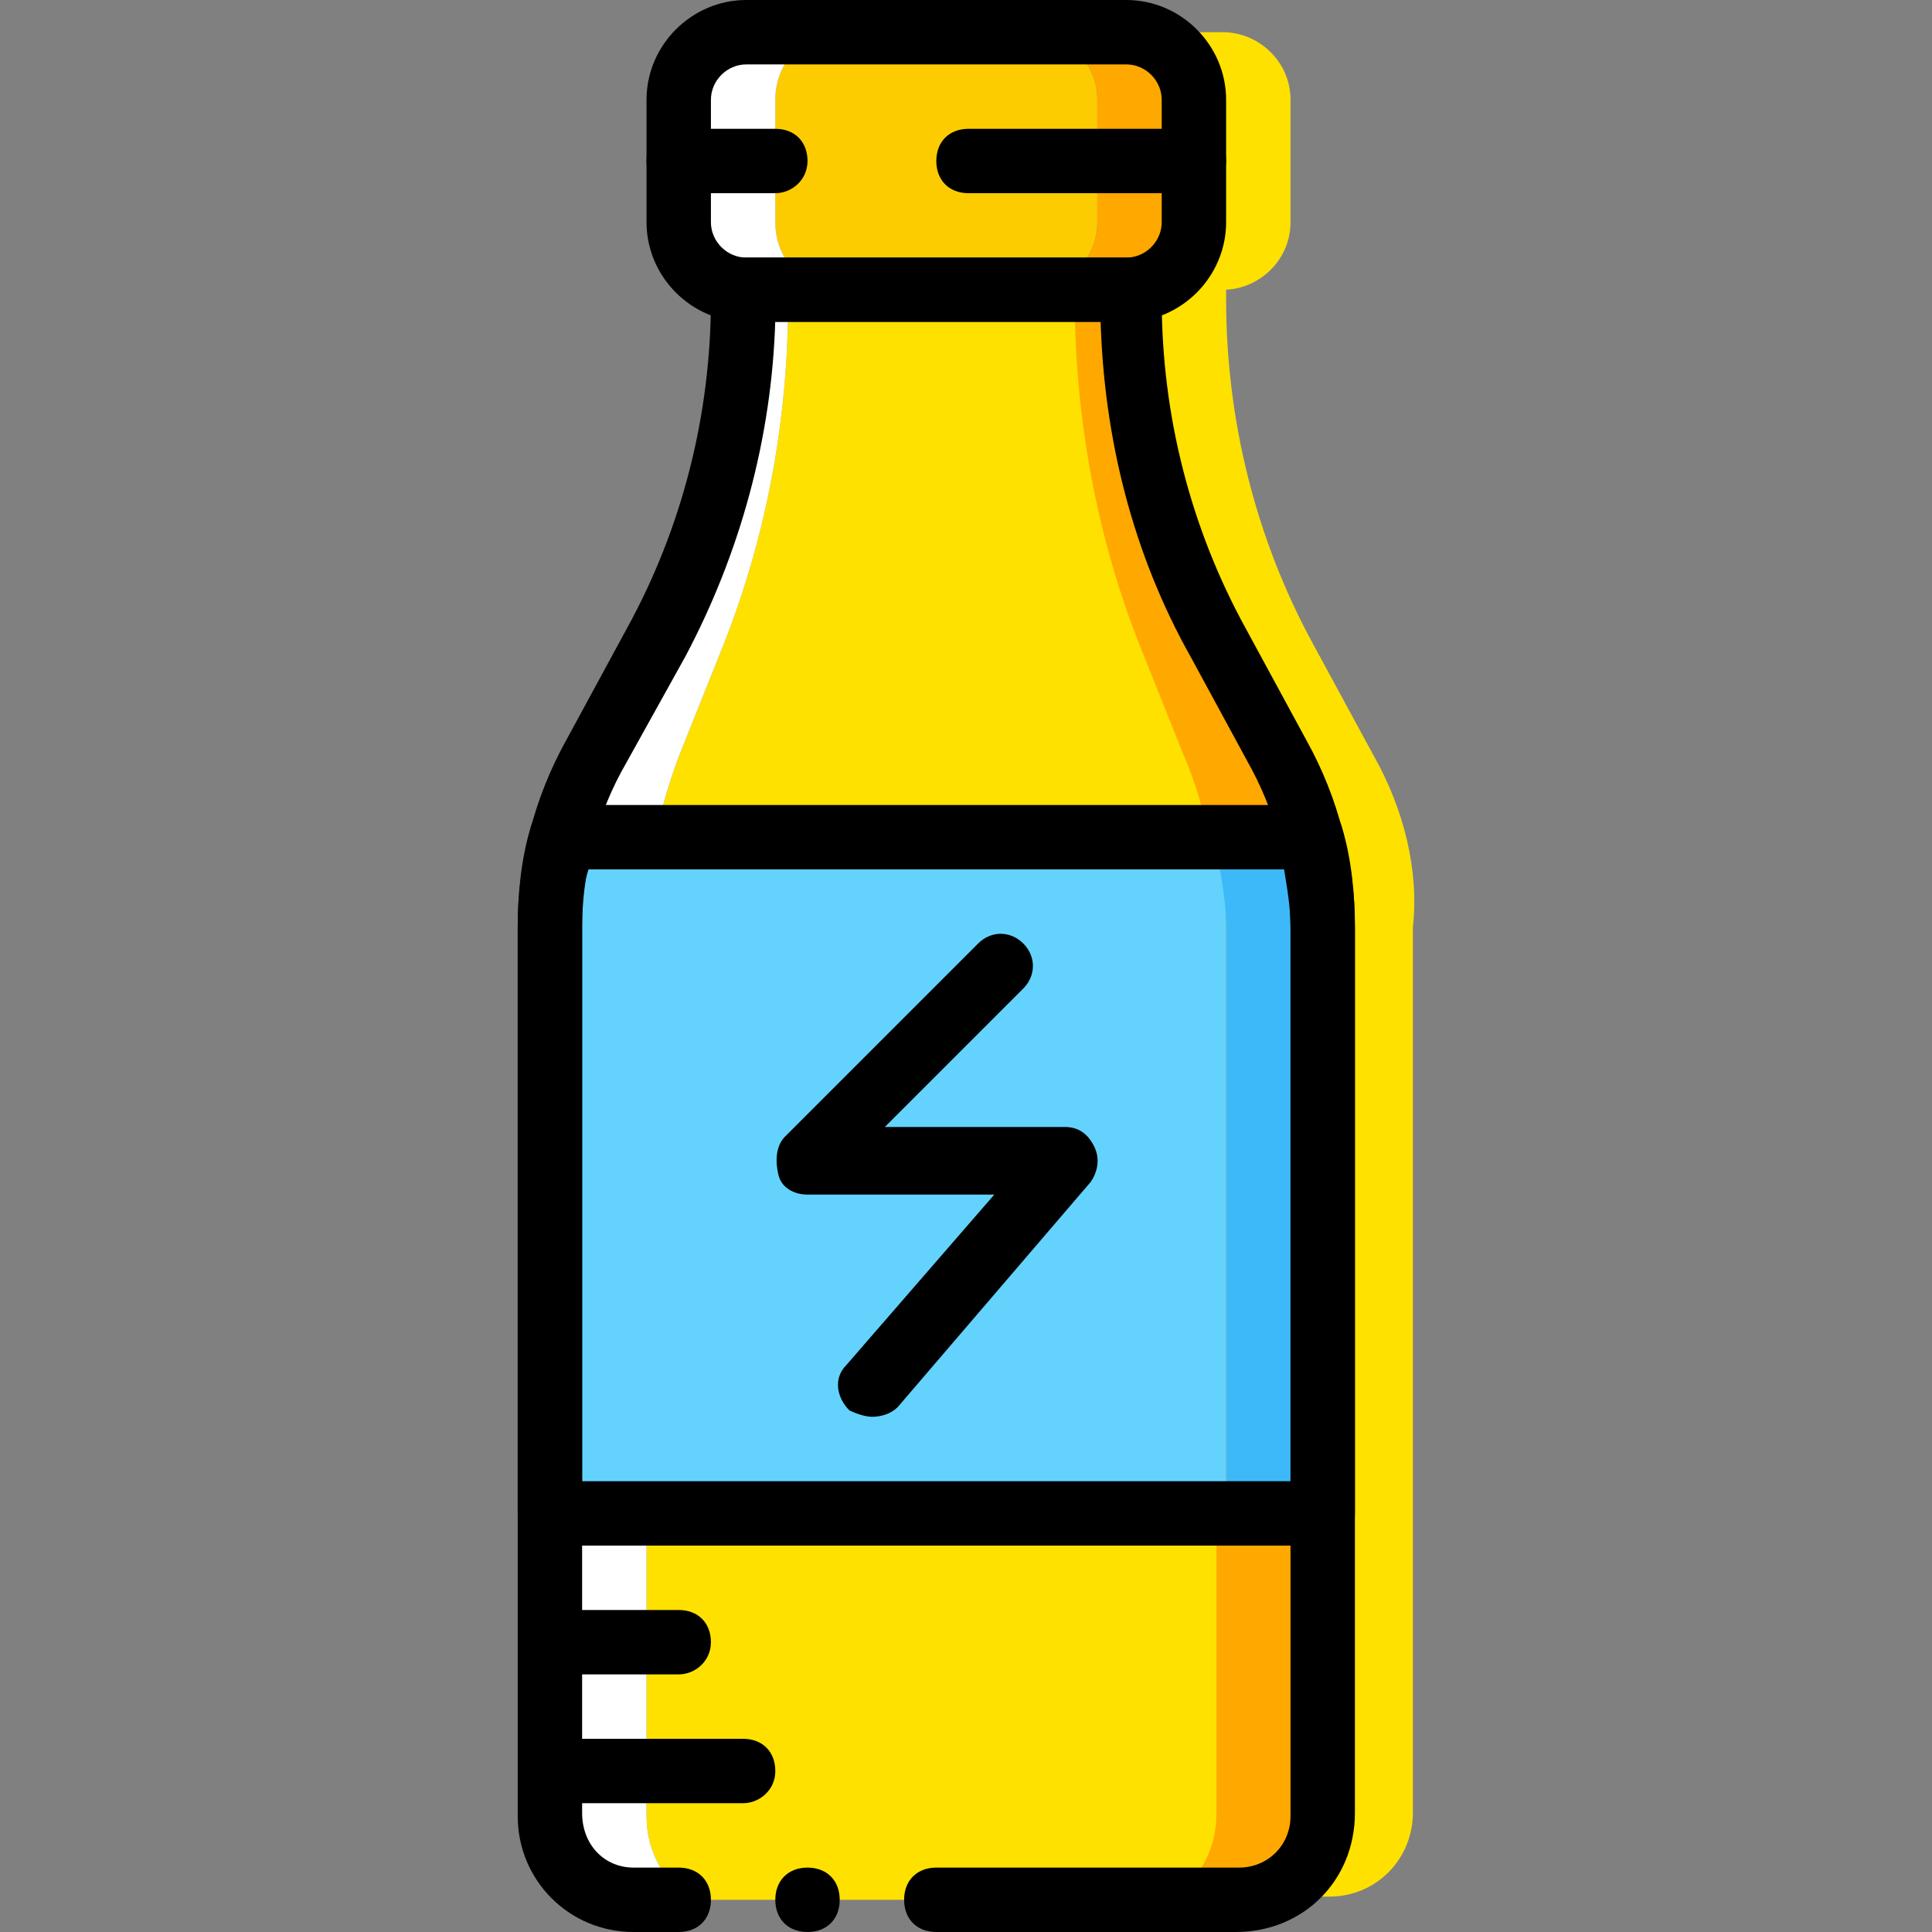 <?xml version="1.0" encoding="iso-8859-1"?>
<!-- Generator: Adobe Illustrator 19.0.0, SVG Export Plug-In . SVG Version: 6.00 Build 0)  -->
<svg version="1.1" id="Layer_1" xmlns="http://www.w3.org/2000/svg" xmlns:xlink="http://www.w3.org/1999/xlink" x="0px" y="0px"
	 viewBox="0 0 512 512" style="enable-background:new 0 0 512 512;" xml:space="preserve">
<rect x="0" y="0" width="512" height="512" fill="#808080" stroke="none"/>
<g transform="translate(1)">
	<path style="fill:#FFE100;" d="M363.187,200.533l-16.213-29.867c-15.36-28.16-23.04-59.733-23.04-91.307V76.8h-0.853
		c9.387,0,17.92-7.68,17.92-17.92V26.453c0-10.24-8.533-17.92-17.92-17.92h-25.6c9.387,0,17.92,7.68,17.92,17.92V58.88
		c0,10.24-8.533,17.92-17.92,17.92h-7.68v2.56c0,31.573,27.307,63.147,38.4,91.307l11.947,29.867
		c5.973,13.653,8.533,29.867,8.533,45.227v234.667c0,12.8-7.68,22.187-17.067,22.187h19.627c12.8,0,22.187-10.24,22.187-22.187
		V245.76C375.133,230.4,370.867,214.187,363.187,200.533"/>
	<path style="fill:#FDCC00;" d="M271.88,76.8h-49.493c-10.24,0-17.92-7.68-17.92-17.92V26.453c0-10.24,7.68-17.92,17.92-17.92
		h49.493c9.387,0,17.92,7.68,17.92,17.92V58.88C289.8,69.12,281.267,76.8,271.88,76.8"/>
	<path style="fill:#FFFFFF;" d="M204.467,58.88V26.453c0-10.24,7.68-17.92,17.92-17.92h-25.6c-10.24,0-17.92,7.68-17.92,17.92V58.88
		c0,10.24,7.68,17.92,17.92,17.92h25.6C212.147,76.8,204.467,69.12,204.467,58.88"/>
	<path style="fill:#FFA800;" d="M297.48,8.533h-25.6c9.387,0,17.92,7.68,17.92,17.92V58.88c0,10.24-8.533,17.92-17.92,17.92h25.6
		c9.387,0,17.92-7.68,17.92-17.92V26.453C315.4,16.213,306.867,8.533,297.48,8.533"/>
	<path style="fill:#FFE100;" d="M306.867,503.467H187.4c-9.387,0-17.067-10.24-17.067-22.187V245.76
		c0-16.213,3.413-31.573,8.533-45.227l11.947-29.867c11.093-28.16,17.067-58.88,17.067-91.307V76.8h76.8v2.56
		c0,31.573,5.973,63.147,17.067,91.307l11.947,29.867c5.973,13.653,8.533,29.867,8.533,45.227v234.667
		C323.933,493.227,316.253,503.467,306.867,503.467"/>
	<path style="fill:#FFFFFF;" d="M170.333,481.28V245.76c0-16.213,3.413-31.573,8.533-45.227l11.947-29.867
		c11.093-28.16,17.067-58.88,17.067-91.307V76.8h-11.947v2.56c0,31.573-7.68,63.147-23.04,91.307l-16.213,29.867
		c-7.68,13.653-11.947,29.867-11.947,45.227v234.667c0,12.8,10.24,23.04,22.187,23.04h20.48
		C178.013,503.467,170.333,493.227,170.333,481.28"/>
	<path style="fill:#FFA800;" d="M335.88,200.533l-16.213-29.867c-15.36-28.16-23.04-59.733-23.04-91.307V76.8h-12.8v2.56
		c0,31.573,5.973,63.147,17.067,91.307l11.947,29.867c5.973,13.653,8.533,29.867,8.533,45.227v234.667
		c0,12.8-7.68,22.187-17.067,22.187h19.627c12.8,0,22.187-10.24,22.187-22.187V245.76C347.827,230.4,343.56,214.187,335.88,200.533"
		/>
	<path style="fill:#63D3FD;" d="M148.147,221.867c-2.56,7.68-3.413,16.213-3.413,23.893v155.307h179.2V245.76
		c0-8.533-0.853-16.213-3.413-23.893H148.147z"/>
	<path style="fill:#3DB9F9;" d="M346.12,221.867h-25.6c1.707,7.68,3.413,16.213,3.413,23.893v155.307h25.6V245.76
		C349.533,238.08,348.68,229.547,346.12,221.867"/>
	<path d="M326.493,512h-79.36c-5.12,0-8.533-3.413-8.533-8.533c0-5.12,3.413-8.533,8.533-8.533h80.213
		c7.68,0,13.653-5.973,13.653-13.653V245.76c0-14.507-3.413-29.013-10.24-41.813l-16.213-29.867
		c-15.36-27.307-23.04-58.027-23.893-89.6h-86.187c-0.853,31.573-9.387,62.293-23.893,89.6l-17.067,30.72
		c-6.827,12.8-10.24,27.307-10.24,40.96v234.667c0,8.533,5.973,14.507,13.653,14.507h11.947c5.12,0,8.533,3.413,8.533,8.533
		c0,5.12-3.413,8.533-8.533,8.533H166.92c-17.067,0-30.72-13.653-30.72-30.72V245.76c0-17.067,4.267-34.133,12.8-49.493
		l16.213-29.867c14.507-26.453,22.187-56.32,22.187-87.04V76.8c0-5.12,3.413-8.533,8.533-8.533h102.4
		c5.12,0,8.533,3.413,8.533,8.533v2.56c0,30.72,7.68,60.587,22.187,87.04l16.213,29.867c8.533,15.36,12.8,32.427,12.8,49.493
		v234.667C358.067,498.347,344.413,512,326.493,512z"/>
	<path d="M221.533,503.467c0-5.12-3.413-8.533-8.533-8.533s-8.533,3.413-8.533,8.533c0,5.12,3.413,8.533,8.533,8.533
		S221.533,508.587,221.533,503.467"/>
	<path d="M297.48,85.333H196.787c-14.507,0-26.453-11.947-26.453-26.453V26.453C170.333,11.947,182.28,0,196.787,0H297.48
		c14.507,0,26.453,11.947,26.453,26.453V58.88C323.933,73.387,311.987,85.333,297.48,85.333z M196.787,17.067
		c-5.12,0-9.387,4.267-9.387,9.387V58.88c0,5.12,4.267,9.387,9.387,9.387H297.48c5.12,0,9.387-4.267,9.387-9.387V26.453
		c0-5.12-4.267-9.387-9.387-9.387H196.787z"/>
	<path d="M204.467,51.2h-25.6c-5.12,0-8.533-3.413-8.533-8.533s3.413-8.533,8.533-8.533h25.6c5.12,0,8.533,3.413,8.533,8.533
		S208.733,51.2,204.467,51.2z"/>
	<path d="M315.4,51.2h-59.733c-5.12,0-8.533-3.413-8.533-8.533s3.413-8.533,8.533-8.533H315.4c5.12,0,8.533,3.413,8.533,8.533
		S319.667,51.2,315.4,51.2z"/>
	<path d="M230.067,375.467c-1.707,0-4.267-0.853-5.973-1.707c-3.413-3.413-4.267-8.533-0.853-11.947l39.253-45.227H213
		c-3.413,0-6.827-1.707-7.68-5.12c-0.853-3.413-0.853-7.68,1.707-10.24l51.2-51.2c3.413-3.413,8.533-3.413,11.947,0
		s3.413,8.533,0,11.947l-36.693,36.693h47.787c3.413,0,5.973,1.707,7.68,5.12c1.707,3.413,0.853,6.827-0.853,9.387l-51.2,59.733
		C235.187,374.613,232.627,375.467,230.067,375.467z"/>
	<path d="M195.933,477.867h-51.2c-5.12,0-8.533-3.413-8.533-8.533c0-5.12,3.413-8.533,8.533-8.533h51.2
		c5.12,0,8.533,3.413,8.533,8.533C204.467,474.453,200.2,477.867,195.933,477.867z"/>
	<path d="M178.867,443.733h-34.133c-5.12,0-8.533-3.413-8.533-8.533c0-5.12,3.413-8.533,8.533-8.533h34.133
		c5.12,0,8.533,3.413,8.533,8.533C187.4,440.32,183.133,443.733,178.867,443.733z"/>
	<path d="M349.533,409.6h-204.8c-5.12,0-8.533-3.413-8.533-8.533V245.76c0-8.533,0.853-17.92,3.413-26.453
		c0.853-3.413,4.267-5.973,8.533-5.973H346.12c4.267,0,7.68,2.56,8.533,5.973c2.56,8.533,3.413,17.92,3.413,26.453v155.307
		C358.067,406.187,353.8,409.6,349.533,409.6z M153.267,392.533H341V245.76c0-5.12-0.853-10.24-1.707-15.36h-184.32
		c-1.707,5.12-1.707,10.24-1.707,15.36V392.533z"/>
</g>
<g>
</g>
<g>
</g>
<g>
</g>
<g>
</g>
<g>
</g>
<g>
</g>
<g>
</g>
<g>
</g>
<g>
</g>
<g>
</g>
<g>
</g>
<g>
</g>
<g>
</g>
<g>
</g>
<g>
</g>
</svg>
